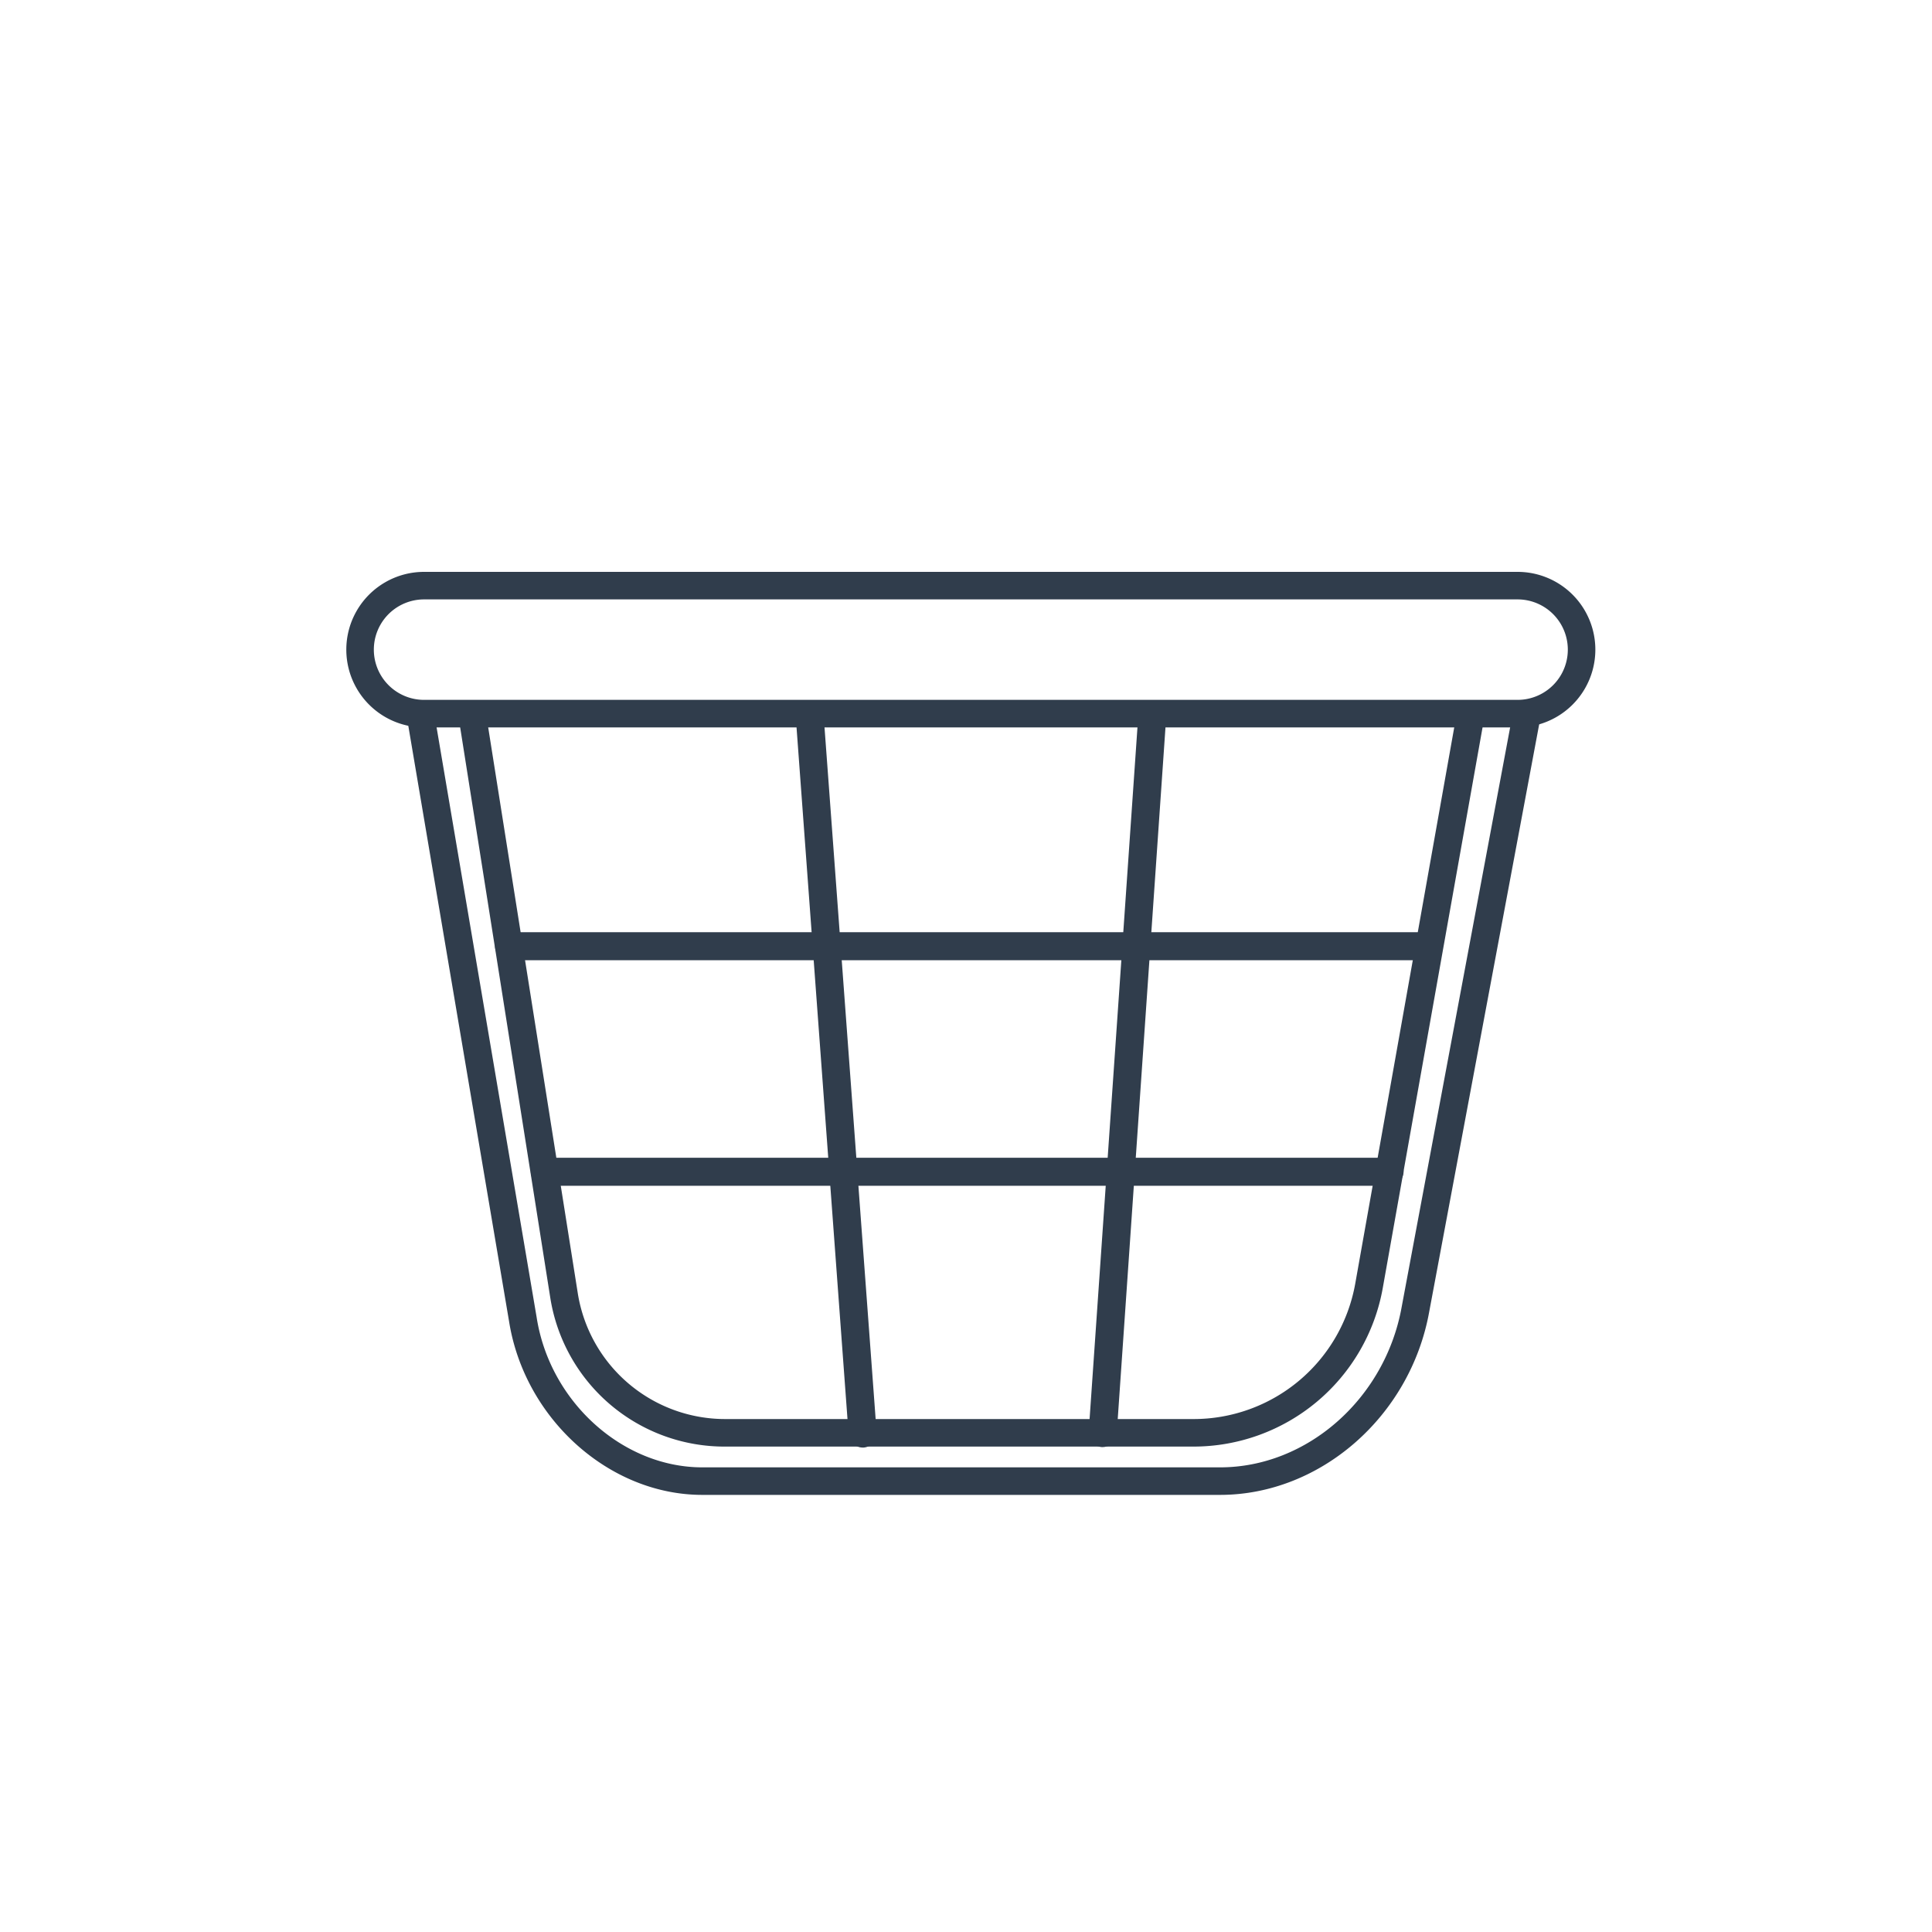 <svg xmlns="http://www.w3.org/2000/svg" viewBox="0 0 400 400">
  <title>basket</title>
  <g>
    <g>
      <line x1="166.6" y1="134.9" x2="178.6" y2="296.8" fill="none"/>
      <line x1="239.5" y1="134.5" x2="228.3" y2="296.8" fill="none"/>
      <path d="M295.9,198.8H105.4a2.9,2.9,0,1,1,0-5.8H295.8a2.9,2.9,0,0,1,2.9,2.9A2.82,2.82,0,0,1,295.9,198.8Z" fill="#303d4c"/>
      <path d="M287.6,245.5H112.8a2.9,2.9,0,1,1,0-5.8H287.7a2.9,2.9,0,0,1,2.9,2.9A3,3,0,0,1,287.6,245.5Z" fill="#303d4c"/>
      <g>
        <path d="M314.2,147.7h-1l-23,122.9c-3.4,18.9-19.5,33.2-37.6,33.2H145.4c-16.5,0-31.6-13.6-34.3-31.1l-21.2-125H87.8a12.09,12.09,0,0,1-3.8-.6l21.4,126.5c3.2,20.1,20.7,35.9,40,35.9H252.6c20.8,0,39.4-16.3,43.3-37.9l23.4-125A11.16,11.16,0,0,1,314.2,147.7Z" fill="#303d4c"/>
        <path d="M314.2,150.6H87.8a16.1,16.1,0,1,1,0-32.2H314.2a16.1,16.1,0,1,1,0,32.2ZM87.8,124.1a10.4,10.4,0,1,0,0,20.8H314.2a10.4,10.4,0,0,0,0-20.8Z" fill="#303d4c"/>
      </g>
    </g>
    <rect width="400" height="400" fill="none"/>
    <path d="M301.6,147.7l-21,118A34,34,0,0,1,247,293.8H150.3a30.9,30.9,0,0,1-30.7-26.2l-19-120H94.8l19.1,120.9a36.53,36.53,0,0,0,36.4,31H247a39.82,39.82,0,0,0,39.3-32.9l21.2-119.1h-5.9Z" fill="#303d4c"/>
    <path d="M164.7,147.7l11,149.3a2.94,2.94,0,0,0,2.9,2.7h.2a2.91,2.91,0,0,0,2.7-3.1l-11-148.8h-5.8Z" fill="#303d4c"/>
    <path d="M235.7,147.7,225.4,296.5a2.91,2.91,0,0,0,2.7,3.1h.2a2.94,2.94,0,0,0,2.9-2.7l10.3-149.2Z" fill="#303d4c"/>
  </g>
</svg>
